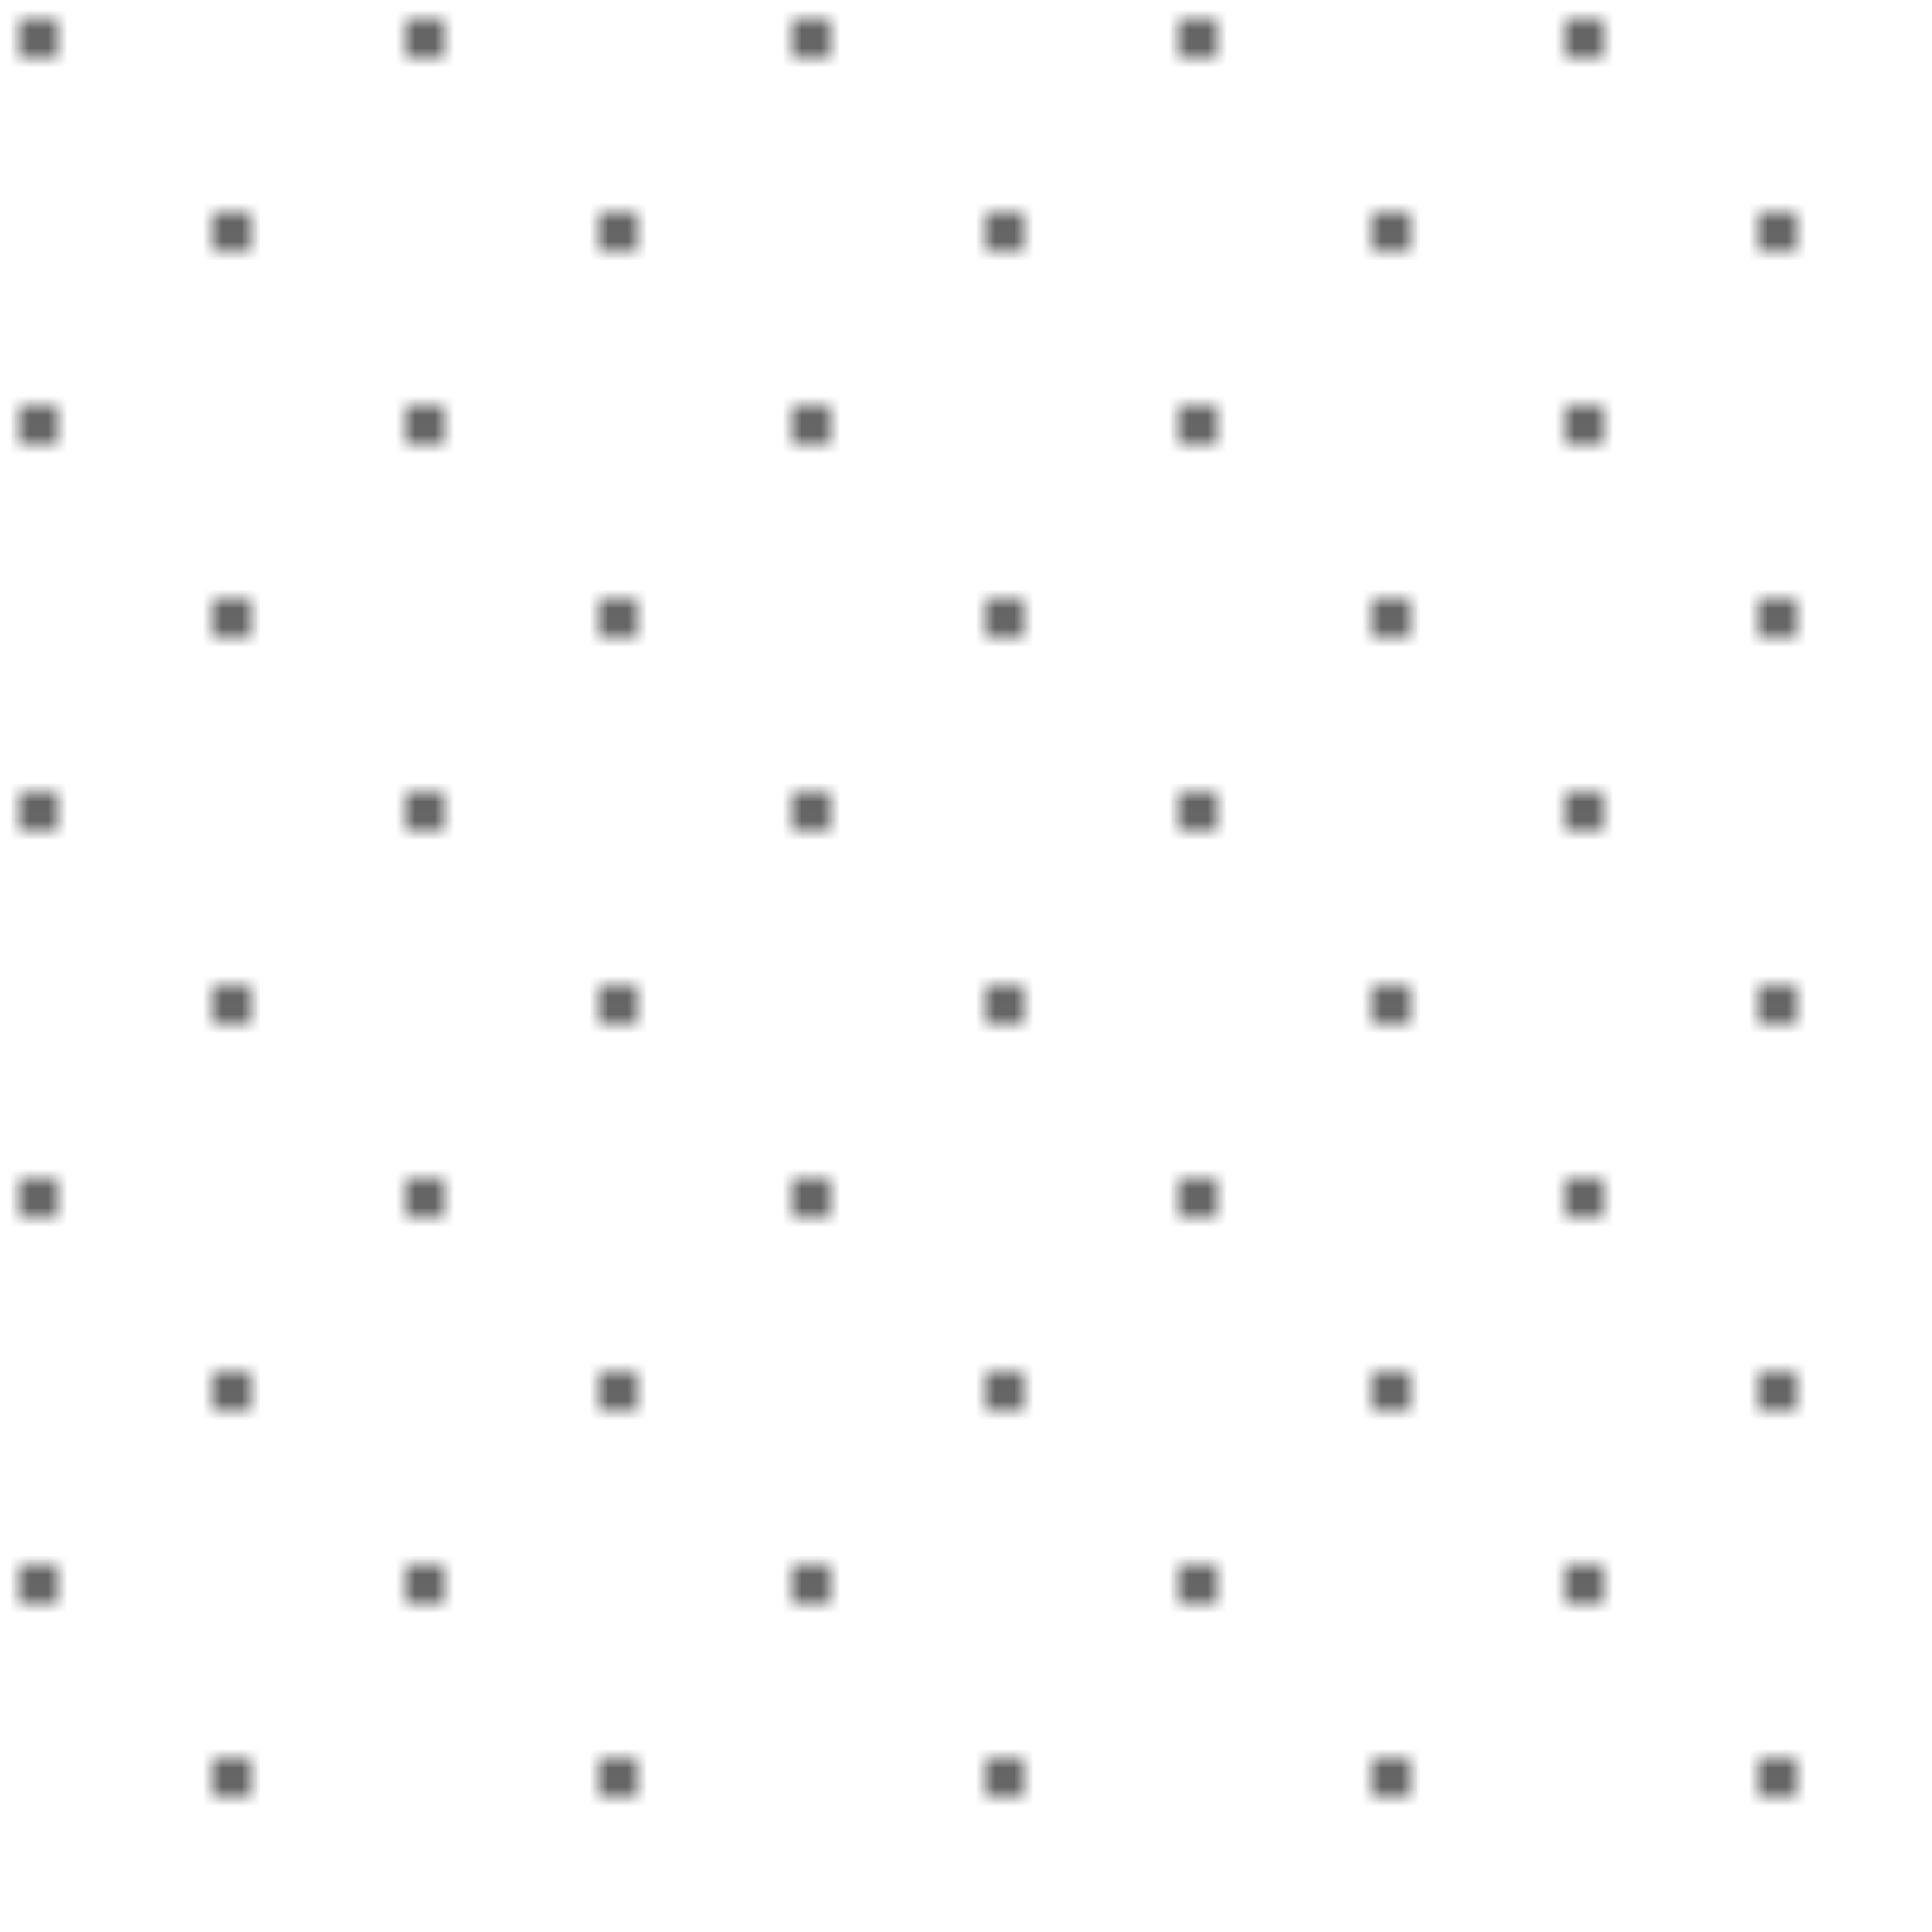 <svg width="100" height="100" xmlns="http://www.w3.org/2000/svg">
  <defs>
    <pattern id="dots-pattern" patternUnits="userSpaceOnUse" width="20" height="20">
      <circle cx="2" cy="2" r="1" fill="#333333" />
      <circle cx="12" cy="12" r="1" fill="#333333" />
    </pattern>
  </defs>
  <rect width="100%" height="100%" fill="url(#dots-pattern)" />
</svg> 